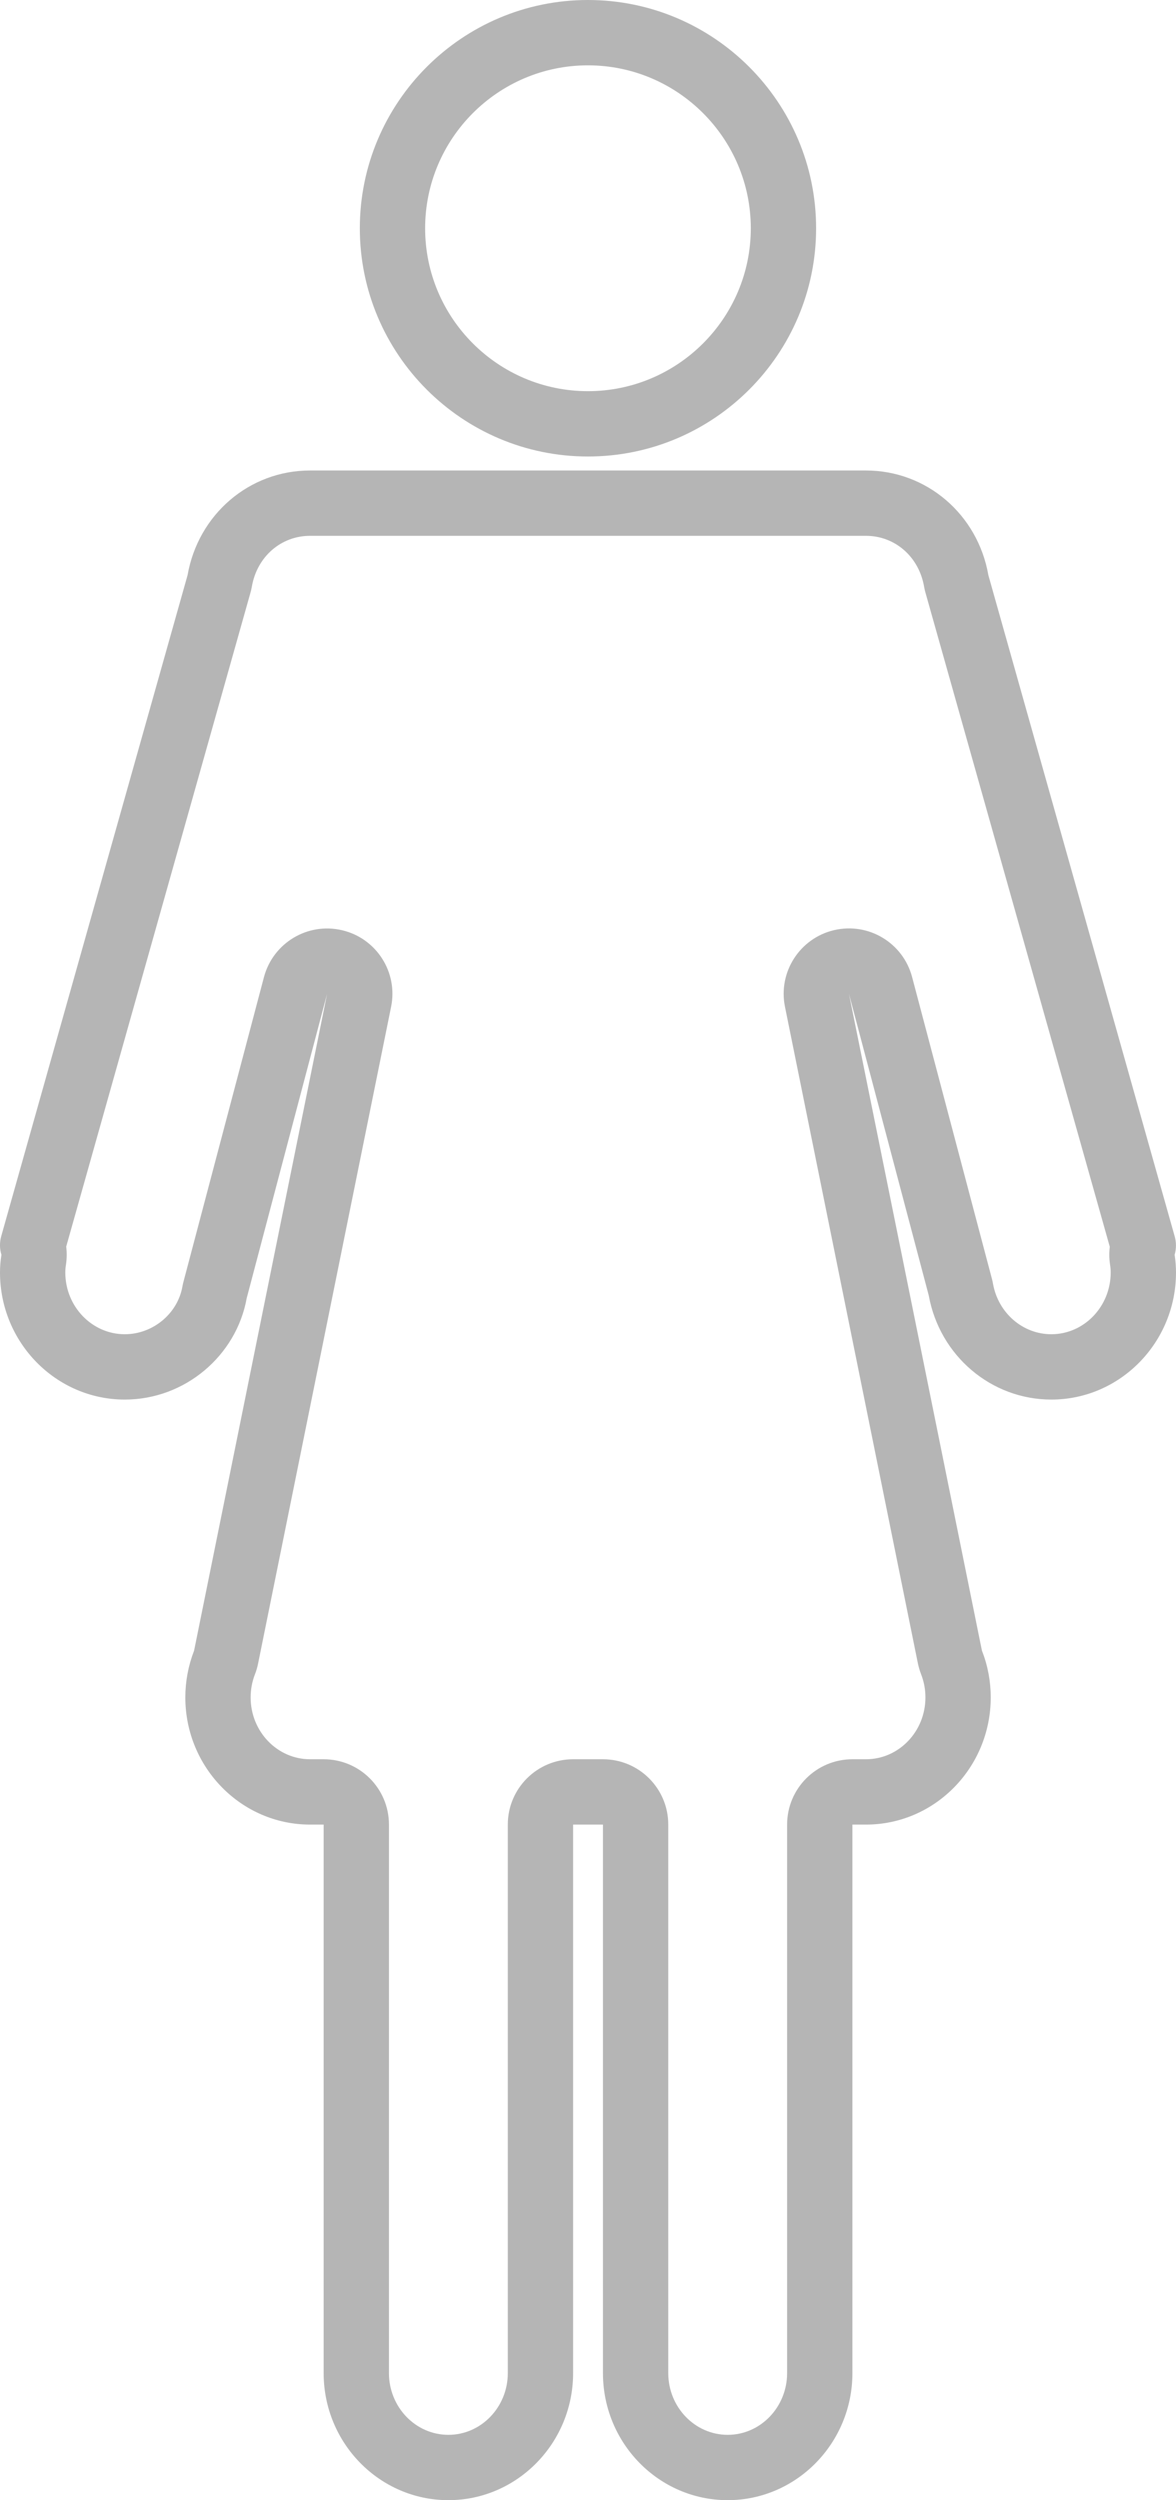 <svg id="female-outline" xmlns="http://www.w3.org/2000/svg" width="18.008" height="38.266" viewBox="0 0 18.008 38.266">
  <g id="Path_3546" data-name="Path 3546" transform="translate(-61.628)" fill="none" stroke-linejoin="round">
    <path d="M70.631,6.987a3.494,3.494,0,1,0-3.493-3.494A3.5,3.5,0,0,0,70.631,6.987Z" stroke="none"/>
    <path d="M 70.631 5.987 C 72.006 5.987 73.125 4.869 73.125 3.494 C 73.125 2.119 72.006 1 70.631 1 C 69.256 1 68.138 2.119 68.138 3.494 C 68.138 4.869 69.256 5.987 70.631 5.987 M 70.631 6.987 C 68.705 6.987 67.138 5.42 67.138 3.494 C 67.138 1.567 68.705 -4.461746357264929e-06 70.631 -4.461746357264929e-06 C 72.558 -4.461746357264929e-06 74.125 1.567 74.125 3.494 C 74.125 5.42 72.558 6.987 70.631 6.987 Z" stroke="none" fill="#b5b5b5"/>
  </g>
  <g id="Path_3547" data-name="Path 3547" transform="translate(-9.835 -77.742)" fill="none" stroke-linejoin="round">
    <path d="M27.822,96.662,24.97,86.546a1.909,1.909,0,0,0-1.875-1.6H14.583a1.909,1.909,0,0,0-1.876,1.6L9.854,96.662a.5.5,0,0,0,0,.285,1.763,1.763,0,0,0-.022.271,1.93,1.93,0,0,0,1.91,1.945,1.9,1.9,0,0,0,1.867-1.553l1.232-4.657-2.037,10.053a1.972,1.972,0,0,0-.134.717,1.93,1.93,0,0,0,1.911,1.945h.208v8.4a1.91,1.91,0,1,0,3.82,0v-8.4h.457v8.4a1.91,1.91,0,1,0,3.82,0v-8.4H23.1a1.93,1.93,0,0,0,1.91-1.945,1.965,1.965,0,0,0-.135-.718L22.835,92.952l1.222,4.618a1.906,1.906,0,0,0,3.786-.352,1.807,1.807,0,0,0-.022-.271A.511.511,0,0,0,27.822,96.662Z" stroke="none"/>
    <path d="M 14.583 85.943 C 14.138 85.943 13.772 86.262 13.692 86.718 C 13.686 86.752 13.679 86.785 13.669 86.818 L 10.849 96.821 C 10.86 96.913 10.859 97.007 10.845 97.099 C 10.838 97.143 10.835 97.181 10.835 97.218 C 10.835 97.739 11.244 98.163 11.746 98.163 C 12.174 98.163 12.554 97.85 12.628 97.434 C 12.633 97.407 12.639 97.38 12.646 97.354 L 13.877 92.697 C 14.016 92.174 14.545 91.856 15.071 91.979 C 15.598 92.101 15.932 92.621 15.824 93.151 L 13.787 103.204 C 13.776 103.26 13.76 103.315 13.739 103.368 C 13.695 103.481 13.673 103.601 13.673 103.722 C 13.673 104.244 14.081 104.668 14.583 104.668 L 14.791 104.668 C 15.343 104.668 15.791 105.115 15.791 105.668 L 15.791 114.063 C 15.791 114.584 16.199 115.008 16.701 115.008 C 17.203 115.008 17.611 114.584 17.611 114.063 L 17.611 105.668 C 17.611 105.115 18.059 104.668 18.611 104.668 L 19.068 104.668 C 19.62 104.668 20.068 105.115 20.068 105.668 L 20.068 114.063 C 20.068 114.584 20.476 115.008 20.978 115.008 C 21.48 115.008 21.888 114.584 21.888 114.063 L 21.888 105.668 C 21.888 105.115 22.336 104.668 22.888 104.668 L 23.096 104.668 C 23.598 104.668 24.006 104.244 24.006 103.722 C 24.006 103.598 23.984 103.482 23.94 103.368 C 23.919 103.314 23.903 103.259 23.891 103.203 L 21.855 93.15 C 21.748 92.62 22.082 92.101 22.608 91.978 C 23.135 91.855 23.664 92.173 23.802 92.696 L 25.024 97.314 C 25.031 97.34 25.037 97.366 25.041 97.392 C 25.122 97.839 25.497 98.163 25.934 98.163 C 26.435 98.163 26.843 97.739 26.843 97.218 C 26.843 97.182 26.84 97.142 26.833 97.096 C 26.819 97.006 26.818 96.914 26.829 96.824 L 24.008 86.818 C 23.998 86.785 23.991 86.752 23.985 86.718 C 23.905 86.262 23.539 85.943 23.095 85.943 L 14.583 85.943 M 14.583 84.943 L 23.095 84.943 C 24.024 84.943 24.808 85.615 24.97 86.546 L 27.822 96.662 C 27.85 96.759 27.848 96.857 27.822 96.947 C 27.836 97.04 27.843 97.13 27.843 97.218 C 27.843 98.29 26.987 99.163 25.934 99.163 C 25.013 99.163 24.224 98.493 24.057 97.57 L 22.835 92.952 L 24.871 103.005 C 24.961 103.234 25.006 103.475 25.006 103.722 C 25.006 104.795 24.15 105.668 23.096 105.668 L 22.888 105.668 L 22.888 114.063 C 22.888 115.135 22.031 116.008 20.978 116.008 C 19.924 116.008 19.068 115.136 19.068 114.063 L 19.068 105.668 L 18.611 105.668 L 18.611 114.063 C 18.611 115.135 17.754 116.008 16.701 116.008 C 15.648 116.008 14.791 115.136 14.791 114.063 L 14.791 105.668 L 14.583 105.668 C 13.53 105.668 12.673 104.795 12.673 103.722 C 12.673 103.477 12.718 103.236 12.807 103.006 L 14.844 92.952 L 13.613 97.61 C 13.455 98.493 12.666 99.163 11.746 99.163 C 10.692 99.163 9.835 98.29 9.835 97.218 C 9.835 97.129 9.842 97.041 9.857 96.947 C 9.829 96.858 9.827 96.759 9.854 96.662 L 12.707 86.546 C 12.87 85.615 13.653 84.943 14.583 84.943 Z" stroke="none" fill="#b5b5b5"/>
  </g>
</svg>
